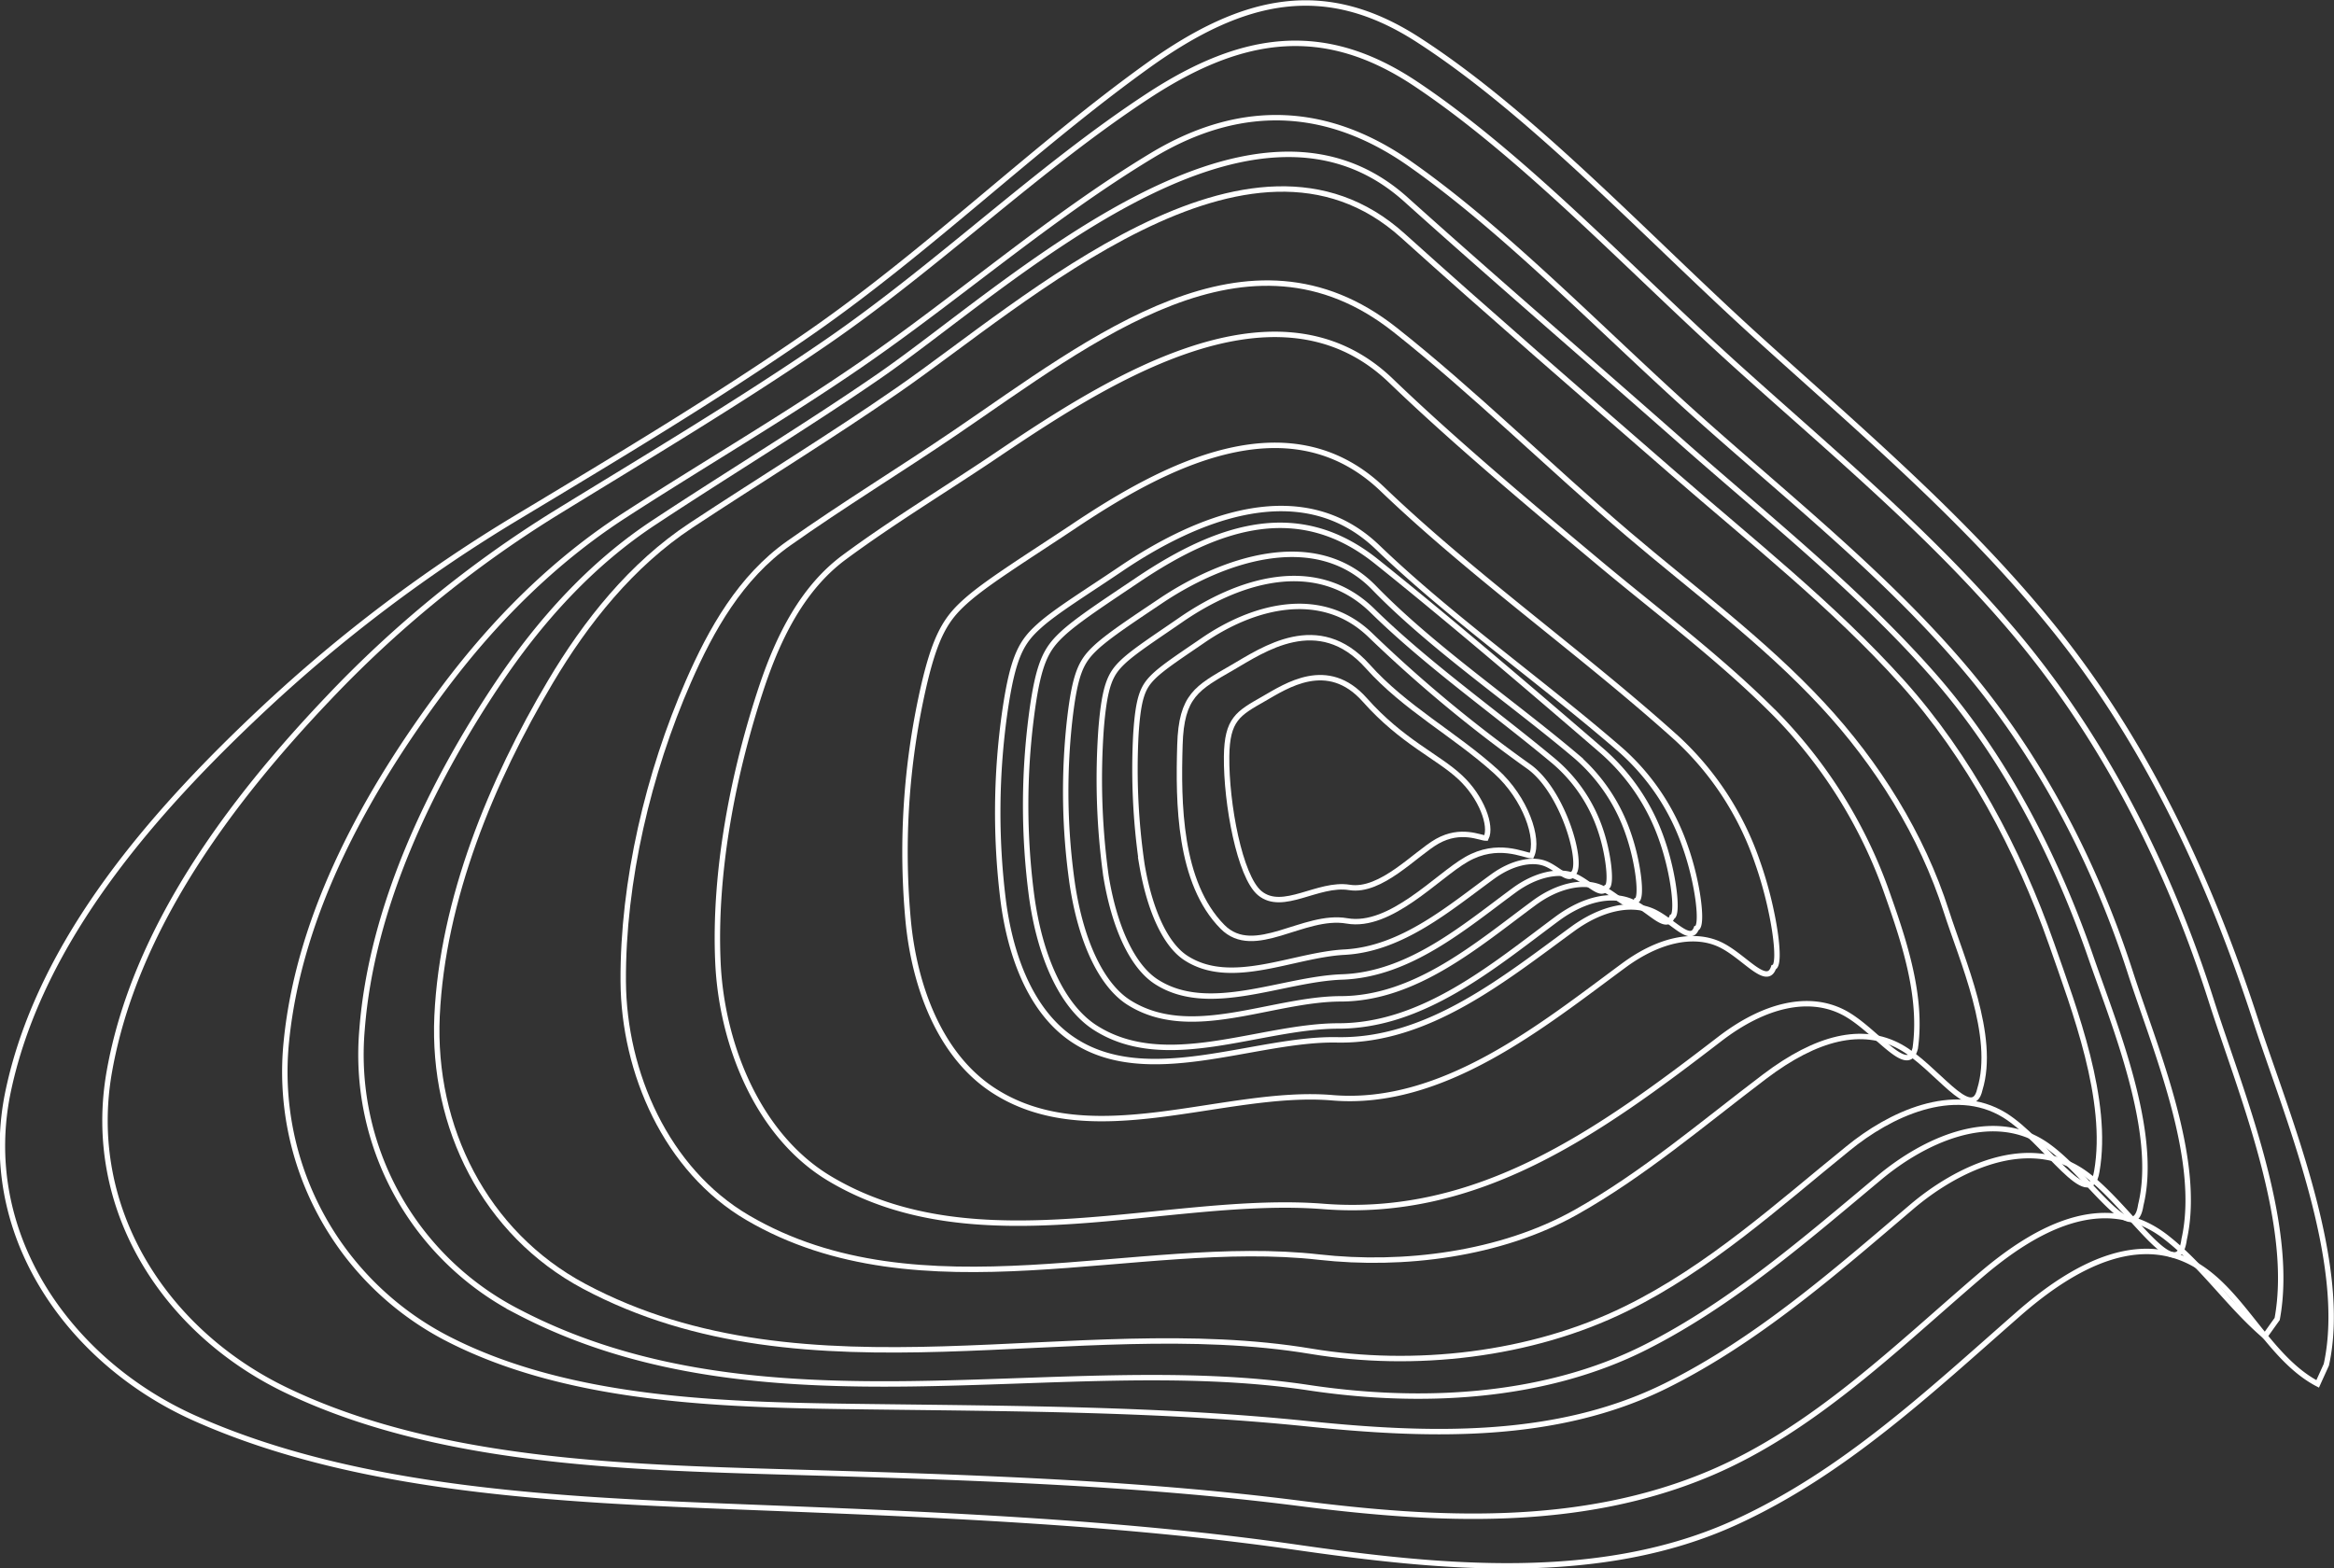 <svg xmlns="http://www.w3.org/2000/svg" viewBox="0 0 430 289.02"><rect x="0" y="0" width="430" height="289.02" fill="#333333" stroke="none"/><defs><style>.cls-1{fill:none;stroke:#fff;stroke-miterlimit:10;}</style></defs><title>Fichier 3</title><g id="Calque_2" data-name="Calque 2"><g id="Calque_1-2" data-name="Calque 1"><path class="cls-1" d="M377.19,174.38c-1.07,0-4.61-1.88-9,.59-4,2.27-10.37,9.44-16.17,8.5s-12.28,4.58-16.53,1.05c-3.69-3.08-6.19-16.52-6.1-25.18.08-6.87,2.12-7.94,6.82-10.62,4.16-2.38,11.78-7.54,18.64.19s13.53,10.46,17.58,14.27C376.33,166.8,378.31,172.13,377.19,174.38Z" transform="translate(-103.41 -19.93)"/><path class="cls-1" d="M385.57,177.63c-1.44-.08-6.22-2.65-12,.68-5.36,3.06-14,12.73-22,11.33s-17.08,7-22.94,1.09c-8.05-8.15-8.16-22.87-7.84-33.51.26-9.13,3.16-10.52,9.6-14.24,5.68-3.28,15.87-10.47,25-.25,6.89,7.71,16,12.49,23.6,19.35C384.52,167.07,387,174.53,385.57,177.63Z" transform="translate(-103.41 -19.93)"/><path class="cls-1" d="M393.33,180.82c-.83,1.82-2.95-.93-5.35-1.79s-6-.13-9.48,2.37c-7.95,5.77-16.76,13.44-27.42,14-9.41.5-20.82,6.49-29.18,1.08-3.81-2.47-6.68-8.84-8.1-17.16a121.31,121.31,0,0,1-1.13-23.92c.44-7,1.28-8.82,3.21-10.74,1.78-1.77,5.21-4,9.13-6.69,9.17-6.31,21.74-9.8,30.86-1A254.78,254.78,0,0,0,385,161.15C391.35,165.63,395.07,178.81,393.33,180.82Z" transform="translate(-103.41 -19.93)"/><path class="cls-1" d="M399.41,183.42c-.93,2.14-3.4-1.11-6.15-2.14s-6.93-.19-10.86,2.69c-9.14,6.71-19.28,15.55-31.69,16-11,.36-24.55,7.13-34.24.9-4.48-2.87-7.79-10.15-9.32-19.62a130.26,130.26,0,0,1-.87-27.14c.67-8,1.69-10,4-12.2,2.1-2,6.11-4.59,10.67-7.74,10.4-7.19,24.8-12,35.33-1.68,10.12,9.92,22.63,18.73,33.36,27.68a28.43,28.43,0,0,1,8.58,12.58C399.83,177.42,400.38,183.17,399.41,183.42Z" transform="translate(-103.41 -19.93)"/><path class="cls-1" d="M404.9,185.87c-1,2.43-3.79-1.3-6.86-2.48s-7.72-.26-12.08,3C375.73,193.93,364.22,204,350.38,204c-12.78.05-27.63,7.88-39,.67-5.08-3.22-8.83-11.29-10.41-21.8a119.87,119.87,0,0,1-.52-30c1-8.83,2.11-11,4.71-13.48,2.4-2.28,6.81-5.17,12.08-8.71,11-7.4,28.33-13.75,39.33-2.42,10.59,10.92,25.24,20.92,37.17,31a32.87,32.87,0,0,1,9.66,14.32C405.29,179,406,185.6,404.9,185.87Z" transform="translate(-103.41 -19.93)"/><path class="cls-1" d="M411.45,188.91c-1.08,2.78-4.25-1.54-7.7-2.91-3.62-1.44-8.62-.36-13.53,3.29C378.58,197.93,365.59,209,350,209c-14.48,0-31.79,8.68-44.84.3-5.87-3.77-10.13-12.65-11.71-24.37a128.18,128.18,0,0,1,0-33.21c1.27-9.73,2.7-12.19,5.71-15,2.77-2.57,7.81-5.85,13.81-9.89,15.73-10.61,30.14-14.53,44-3.45,12.94,10.35,28.39,23.54,41.66,35a38.32,38.32,0,0,1,11,16.46C411.79,181,412.66,188.6,411.45,188.91Z" transform="translate(-103.41 -19.93)"/><path class="cls-1" d="M415.94,191c-1.13,3-4.57-1.71-8.28-3.23-3.89-1.59-9.25-.49-14.5,3.34-12.58,9.18-26.73,20.79-43.43,20.45-15.21-.3-35.09,9.27-48.86-.17-8-5.49-11.48-16.27-12.66-25.69a131.75,131.75,0,0,1,.35-34.77c1.49-10.17,3.07-12.75,6.35-15.68,3-2.71,8.61-6.16,15-10.48,13.66-9.25,33.16-17.54,47.28-4,13.64,13.1,30.55,25,44.8,37.37a41.94,41.94,0,0,1,11.87,17.75C416.24,182.55,417.23,190.68,415.94,191Z" transform="translate(-103.41 -19.93)"/><path class="cls-1" d="M430.17,198.2c-1.26,3.79-5.57-2.29-10.08-4.3-4.76-2.12-11.13-.76-17.51,3.94-14.92,11-33.37,26.12-53.72,24.39-19.88-1.68-44.54,10.48-62.63-1.49-9.91-6.57-14.34-19.37-15.48-30.9a137.12,137.12,0,0,1,2.32-41.1c2.53-12,4.7-15,8.94-18.62,3.92-3.32,10.85-7.64,19-13.06,16.38-11,39.63-23.69,57.08-7,16.68,16,37.24,30.57,54.33,46a55.38,55.38,0,0,1,14.77,22.74C430.24,187.37,431.71,197.83,430.17,198.2Z" transform="translate(-103.41 -19.93)"/><path class="cls-1" d="M456.26,213.12c-1.38,5.46-7.33-3.59-13.25-6.63-6.33-3.26-14.48-1.45-22.75,4.9-22.22,17.09-44.44,33.11-73.05,30.87s-63.63,11.18-90.93-5.12c-13.32-7.94-19.92-24.89-20.6-39.79-.77-16.77,2.84-35.29,8.2-51.24,3-8.83,7.38-17.79,15.05-23.47,8.58-6.35,18-12.09,26.84-18,19.5-13.14,52.22-35.42,73.92-14.53,11.7,11.25,25.8,23.07,39.07,34.16,10.82,9,22.28,17.59,32.17,27.65a89.44,89.44,0,0,1,20.26,32.94C454.3,193.65,457.6,203.71,456.26,213.12Z" transform="translate(-103.41 -19.93)"/><path class="cls-1" d="M468.16,220.7c-1.4,6.31-8.12-4.27-14.65-7.86-7-3.85-15.41-1.77-25,5.49-11.49,8.7-22.33,18-34.77,25-13.91,7.82-31.87,10-47.3,8.27C313,247.8,273,263,241.15,244.33c-15-8.78-22.82-26.8-22.92-43.54-.11-18.45,4.65-38.44,12-55.25,4.19-9.59,9.61-19.23,18.49-25.49,10-7.07,20.64-13.57,30.71-20.42,25.23-17.16,53.93-40.33,81-18.91,14.38,11.37,28.54,25.35,43,37.67,12,10.22,25,19.81,35.74,31.4,10.1,10.86,18.32,24,22.82,38.08C464.89,196.92,471.18,210.88,468.16,220.7Z" transform="translate(-103.41 -19.93)"/><path class="cls-1" d="M489.71,235.81c-1.33,8-9.43-5.69-17-10.37-9.42-5.76-21.22-.1-28.84,6.14C431,242,418.31,253.58,403,261.1c-17.59,8.67-39.12,11-58,7.86-43.41-7.26-92.56,10.13-134-12-18.26-9.76-28-29.31-27.07-49.77,1-21.55,10.07-43.41,20.87-61.59,6.56-11.06,14.94-21.6,25.93-28.86,12.69-8.38,25.75-16.36,38.2-25,23.23-16.08,64.68-53.87,92.92-28.4,15.65,14.1,33.16,29.29,49.81,43.77,14.25,12.4,29.6,24.54,42.16,38.51,12.29,13.67,21.51,31,27.55,48.25C485.66,206.13,492,222.69,489.71,235.81Z" transform="translate(-103.41 -19.93)"/><path class="cls-1" d="M497.81,242c-1.29,8.67-9.94-6.28-17.92-11.41-9.83-6.31-22.26-.29-30.21,6.35-13.5,11.27-27.17,23.19-43,31.21-19.06,9.67-42,10.55-62.21,7.5-45.9-6.93-100.46,9.72-145.76-14.06a53.25,53.25,0,0,1-28.6-51.91c1.74-22.63,12.61-45.2,24.94-63.67,7.77-11.64,17.33-22.28,29.17-30C237.86,107,252.09,98.4,265.42,89.2c23.41-16.17,67.9-58.68,97-32.51,16.4,14.74,34.88,30.63,52.27,46C429.85,116,445.93,128.92,459.28,144s22.89,33.68,29.35,52.39C492.92,208.78,501.13,228.6,497.81,242Z" transform="translate(-103.41 -19.93)"/><path class="cls-1" d="M505.8,248.34c-1.24,9.38-10.44-6.9-18.76-12.5-10.21-6.87-23.26-.48-31.5,6.55-14.09,12-28.43,24.56-45.15,32.88-20.37,10.14-44,9.33-66.46,7-26.33-2.69-53.69-2.76-80.25-3.1-25.57-.31-54.93-.72-77.94-12.61a55.31,55.31,0,0,1-29.56-54.81c2.39-23.8,15-46.34,29.13-65.18,9.2-12.26,20.13-23.2,32.95-31.53,14.43-9.36,29.54-18.14,43.63-27.84,17.95-12.36,35-27.31,53.77-38.63C332.77,38.25,348.63,40,363,50c18.26,12.75,36.52,32,54.65,48.07,16,14.21,33,27.85,47,44.12,14.16,16.47,24.5,36.17,31.14,56.65C500.27,212.84,509.17,233.35,505.8,248.34Z" transform="translate(-103.41 -19.93)"/><path class="cls-1" d="M522.94,263l-2.26,3.16c-6.6-5.64-11.33-12.85-18.18-18.2-11.53-9-24.65-1.18-34.14,6.93-15.46,13.2-30.67,28.34-49.66,36.45-24.12,10.3-50.76,8.85-76,5.62-30.61-3.91-62.74-4.84-94-5.75-30.54-.89-64.88-1.82-92.49-15.05-22.33-10.69-37.15-33.37-32.65-58.78,4.67-26.33,22.28-49.78,40.27-68.7a209.51,209.51,0,0,1,41.43-33.87C222.2,104.38,239.26,94.26,255.67,83c20.52-14.11,39-32.12,59.22-45.37,17.73-11.63,32.68-13.34,49.29-2.28,20.16,13.43,40,34.75,59.62,52.4,17.84,16.07,36.77,31.77,52.09,50.4,16,19.49,27.43,42.59,35,66.47C516.1,220.89,526.26,245.28,522.94,263Z" transform="translate(-103.41 -19.93)"/><path class="cls-1" d="M532,271.43c-.53,1.18-1.07,2.35-1.6,3.53-8.07-4.22-12.68-14.3-19.69-20-11.9-9.75-25.63-1.49-35.44,7.11-16.54,14.5-32.11,29.22-52,38.35-25,11.49-54.58,8.46-81.25,4.62-33.05-4.75-68-6.06-101.83-7.4-33.33-1.31-70.78-2.88-100.94-16.37-23.36-10.46-40-34.3-34.25-60.64,6-27.76,27-51.41,47.18-70.29a277.7,277.7,0,0,1,46.52-35.08c18.27-11,36.55-21.9,54.13-34.1C274.63,66,294,47,314.9,32c17.74-12.73,32.75-15.82,49.94-4.63C385.89,41,406.67,63.45,427,81.9c18.86,17.1,38.8,33.93,54.84,53.88,17.22,21.41,28.76,46.43,37.09,72.07C524.61,225.28,536.16,252.56,532,271.43Z" transform="translate(-103.41 -19.93)"/></g></g></svg>